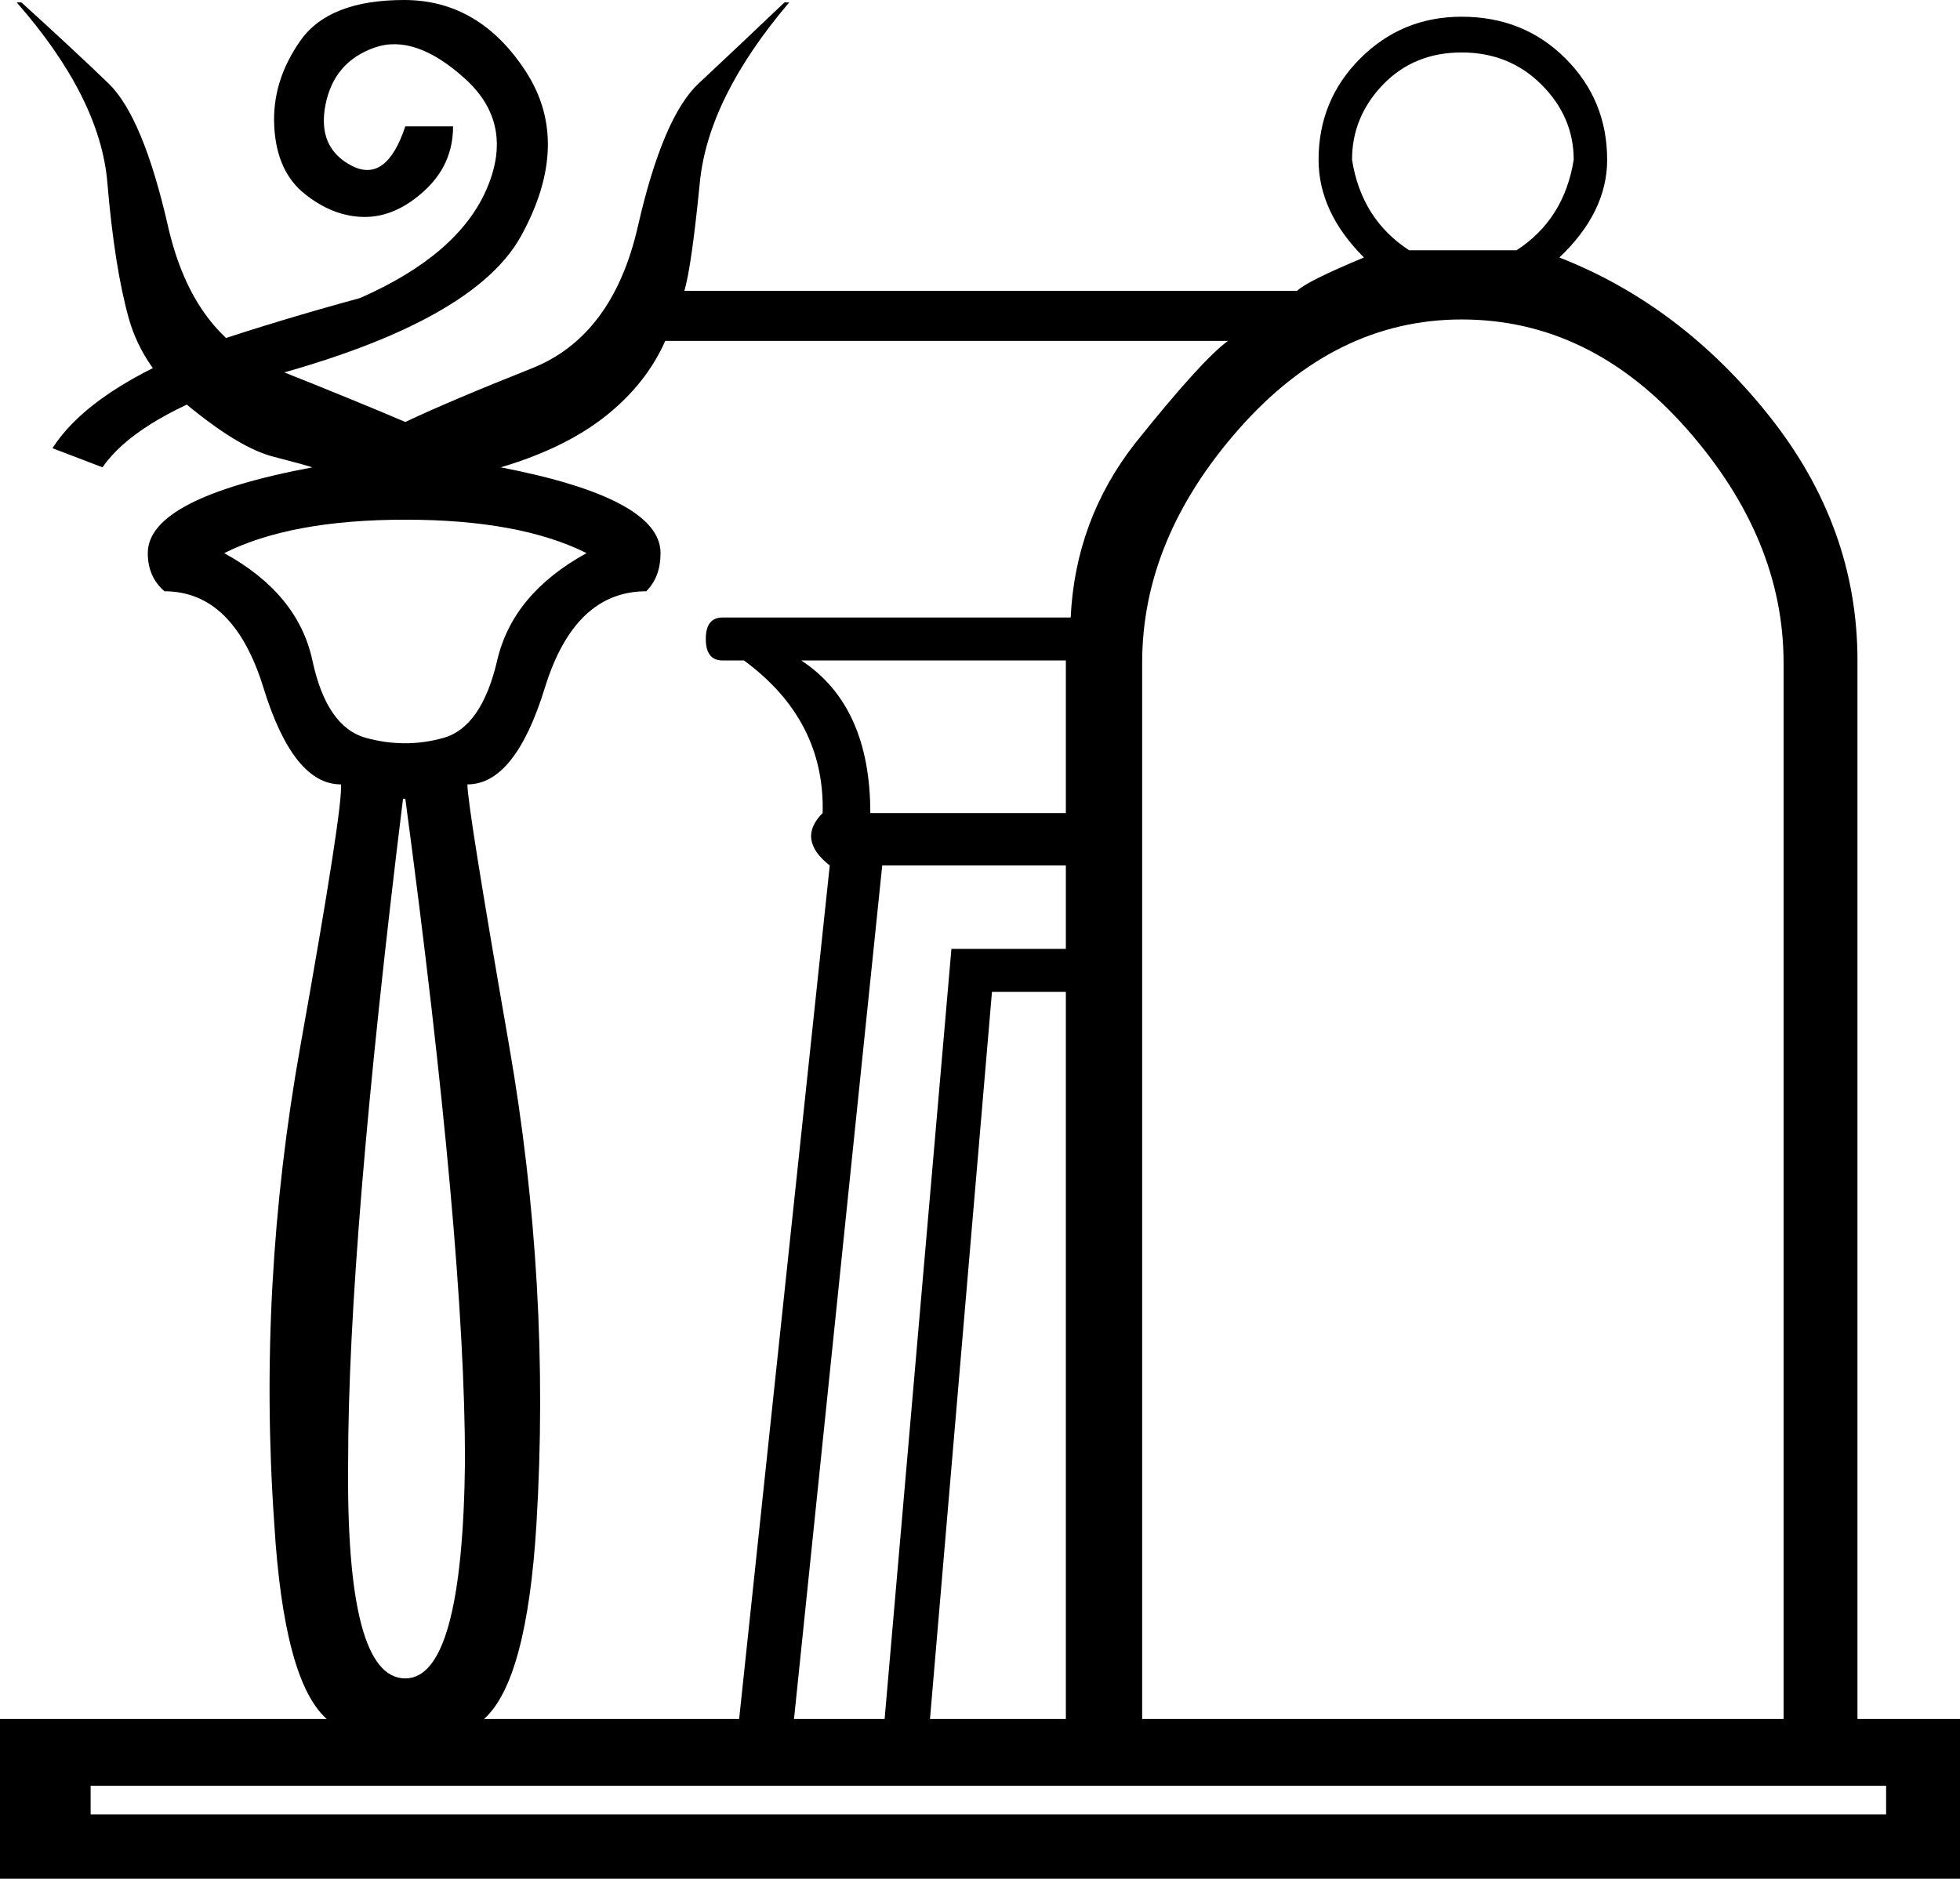 <?xml version='1.0' encoding ='UTF-8' standalone='yes'?>
<svg width='18.753' height='17.978' xmlns='http://www.w3.org/2000/svg' xmlns:xlink='http://www.w3.org/1999/xlink' xmlns:inkscape='http://www.inkscape.org/namespaces/inkscape'>
<path style='fill:#000000; stroke:none' d=' M 3.878 16.061  Q 4.426 16.061 4.449 13.985  Q 4.449 11.909 3.878 7.643  L 3.856 7.643  Q 3.331 11.909 3.331 13.985  Q 3.308 16.061 3.878 16.061  Z  M 5.612 5.293  Q 4.973 4.973 3.878 4.973  Q 2.783 4.973 2.145 5.293  Q 2.852 5.681 2.989 6.32  Q 3.126 6.958 3.502 7.061  Q 3.878 7.164 4.243 7.061  Q 4.608 6.958 4.757 6.32  Q 4.905 5.681 5.612 5.293  Z  M 13.985 0.502  Q 13.529 0.502 13.232 0.81  Q 12.936 1.118 12.936 1.529  Q 13.027 2.099 13.483 2.395  L 14.51 2.395  Q 14.966 2.099 15.057 1.529  Q 15.057 1.118 14.749 0.81  Q 14.441 0.502 13.985 0.502  Z  M 0.981 4.472  L 0.502 4.289  Q 0.867 3.719 2.008 3.285  Q 2.692 3.057 3.445 2.852  Q 4.38 2.441 4.654 1.814  Q 4.928 1.186 4.449 0.753  Q 3.97 0.319 3.582 0.456  Q 3.194 0.593 3.114 1.004  Q 3.034 1.414 3.365 1.586  Q 3.696 1.757 3.878 1.209  L 4.335 1.209  Q 4.335 1.574 4.061 1.825  Q 3.787 2.076 3.491 2.076  Q 3.194 2.076 2.92 1.859  Q 2.646 1.643 2.624 1.209  Q 2.601 0.776 2.875 0.388  Q 3.148 0 3.867 0  Q 4.586 0 5.031 0.684  Q 5.475 1.369 4.985 2.259  Q 4.494 3.148 2.213 3.696  Q 1.278 4.038 0.981 4.472  Z  M 0.867 17.088  L 0.867 17.362  L 18.046 17.362  L 18.046 17.088  L 0.867 17.088  Z  M 10.198 9.491  L 9.491 9.491  L 8.898 16.449  L 10.198 16.449  L 10.198 9.491  Z  M 10.198 8.282  L 8.441 8.282  L 7.597 16.449  L 8.464 16.449  L 9.103 9.08  L 10.198 9.08  L 10.198 8.282  Z  M 10.198 6.32  L 7.666 6.32  Q 8.327 6.753 8.327 7.78  L 10.198 7.78  L 10.198 6.32  Z  M 17.065 16.449  L 17.065 6.342  Q 17.065 5.156 16.141 4.107  Q 15.217 3.057 13.985 3.057  Q 12.776 3.057 11.852 4.107  Q 10.928 5.156 10.928 6.342  L 10.928 16.449  L 17.065 16.449  Z  M 7.072 16.449  L 7.939 8.282  Q 7.62 8.031 7.871 7.78  Q 7.894 6.89 7.118 6.32  L 6.913 6.32  Q 6.753 6.32 6.753 6.114  Q 6.753 5.909 6.913 5.909  L 10.244 5.909  Q 10.289 4.973 10.86 4.243  Q 11.498 3.445 11.749 3.262  L 6.365 3.262  Q 6.183 3.673 5.795 3.981  Q 5.407 4.289 4.791 4.472  Q 6.32 4.768 6.32 5.293  Q 6.32 5.521 6.183 5.658  Q 5.498 5.658 5.213 6.582  Q 4.928 7.506 4.472 7.506  Q 4.472 7.711 4.871 10.004  Q 5.27 12.297 5.133 14.578  Q 5.042 16.084 4.631 16.449  L 7.072 16.449  Z  M 3.126 16.449  Q 2.715 16.084 2.624 14.578  Q 2.464 12.297 2.875 10.004  Q 3.285 7.711 3.262 7.506  Q 2.806 7.506 2.521 6.582  Q 2.236 5.658 1.574 5.658  Q 1.414 5.521 1.414 5.293  Q 1.414 4.768 2.989 4.472  Q 2.92 4.449 2.612 4.369  Q 2.304 4.289 1.837 3.913  Q 1.369 3.536 1.232 3.046  Q 1.095 2.555 1.027 1.745  Q 0.958 0.935 0.16 0.023  L 0.205 0.023  Q 0.707 0.479 1.038 0.798  Q 1.369 1.118 1.608 2.167  Q 1.848 3.217 2.624 3.525  Q 3.399 3.833 3.878 4.038  Q 4.312 3.833 5.088 3.525  Q 5.863 3.217 6.103 2.167  Q 6.342 1.118 6.685 0.798  Q 7.027 0.479 7.506 0.023  L 7.551 0.023  Q 6.776 0.935 6.696 1.745  Q 6.616 2.555 6.548 2.783  L 12.411 2.783  Q 12.502 2.692 13.05 2.464  Q 12.616 2.03 12.616 1.529  Q 12.616 0.958 13.015 0.559  Q 13.415 0.16 13.985 0.16  Q 14.578 0.16 14.978 0.559  Q 15.377 0.958 15.377 1.529  Q 15.377 2.03 14.92 2.464  Q 16.084 2.92 16.928 3.981  Q 17.772 5.042 17.772 6.32  L 17.772 16.449  L 18.753 16.449  L 18.753 17.978  L 0 17.978  L 0 16.449  L 3.126 16.449  Z '/></svg>
